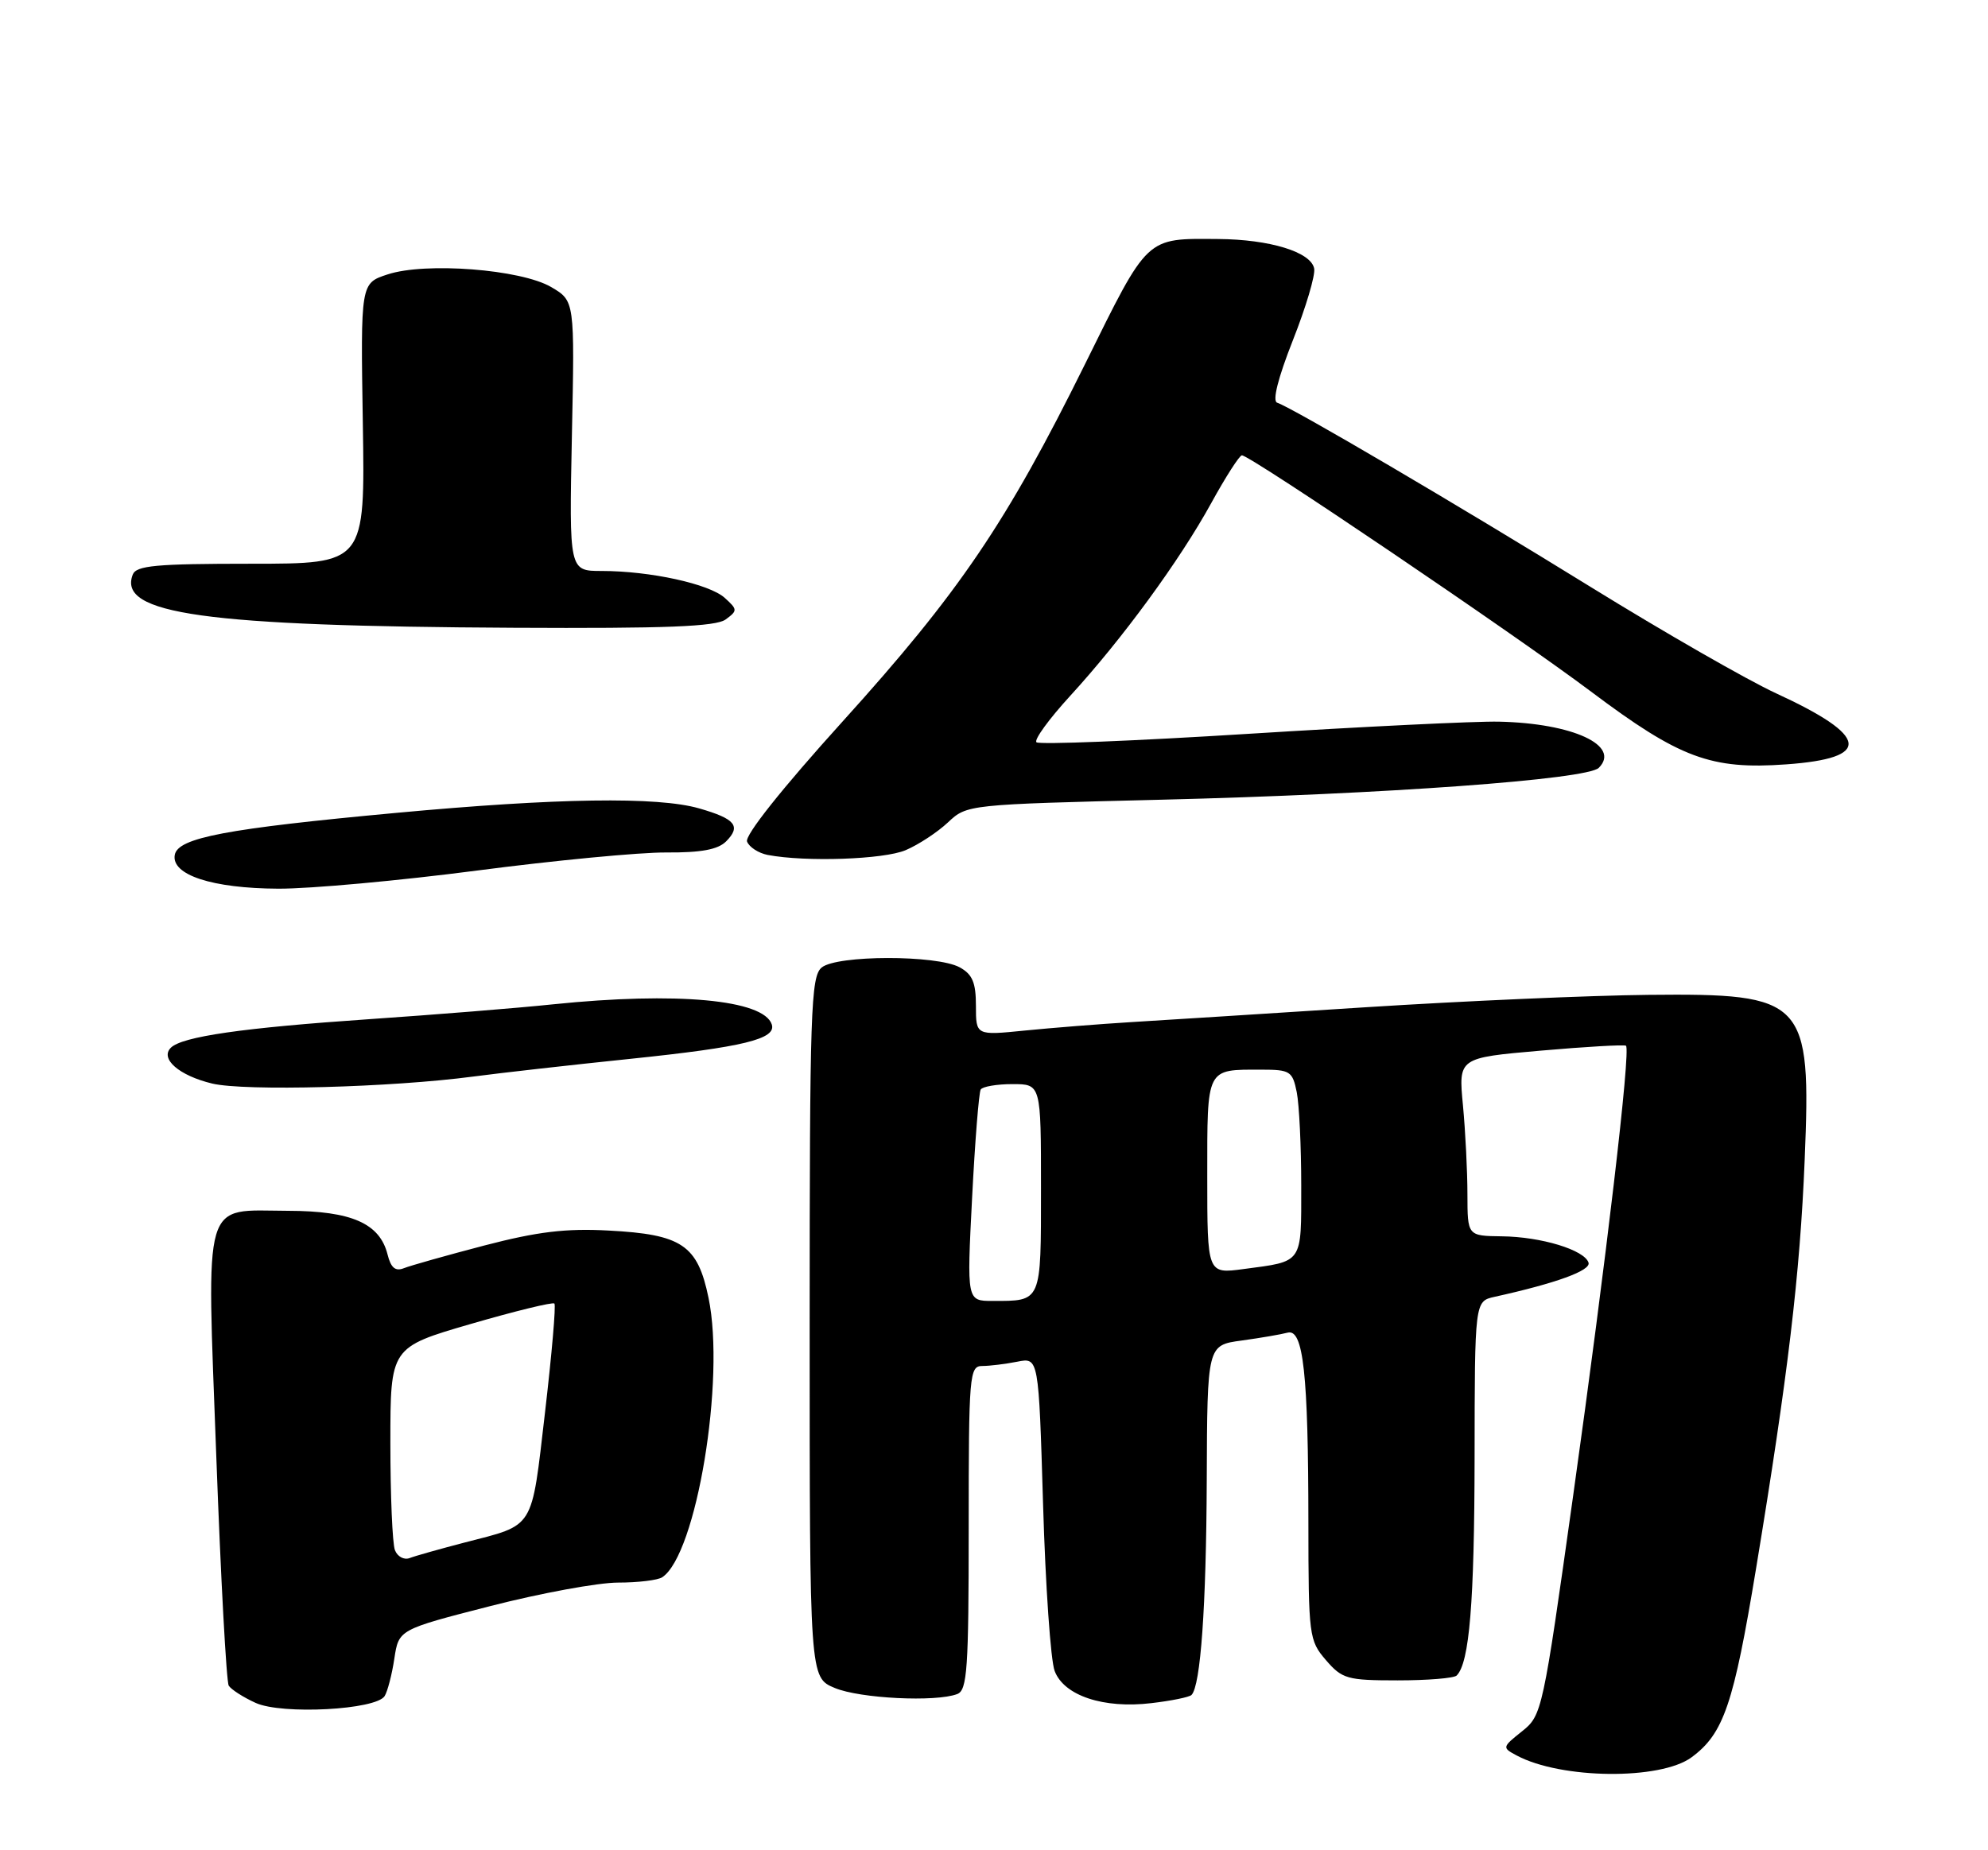 <?xml version="1.0" encoding="UTF-8" standalone="no"?>
<!DOCTYPE svg PUBLIC "-//W3C//DTD SVG 1.1//EN" "http://www.w3.org/Graphics/SVG/1.1/DTD/svg11.dtd" >
<svg xmlns="http://www.w3.org/2000/svg" xmlns:xlink="http://www.w3.org/1999/xlink" version="1.1" viewBox="0 0 275 256">
 <g >
 <path fill="currentColor"
d=" M 234.00 243.14 C 238.44 239.86 239.81 235.84 242.92 217.00 C 247.33 190.29 248.99 176.36 249.64 160.50 C 250.56 138.29 249.74 137.43 228.03 137.65 C 220.04 137.73 202.47 138.50 189.00 139.36 C 175.53 140.23 160.90 141.15 156.50 141.42 C 152.10 141.69 145.46 142.22 141.75 142.59 C 135.00 143.27 135.00 143.27 135.00 139.17 C 135.00 135.95 134.52 134.81 132.75 133.84 C 129.57 132.11 115.76 132.13 113.66 133.87 C 112.16 135.12 112.00 139.77 112.00 183.67 C 112.00 232.10 112.00 232.10 115.47 233.55 C 118.95 235.01 129.46 235.53 132.42 234.39 C 133.80 233.86 134.00 230.89 134.00 211.39 C 134.00 190.16 134.10 189.00 135.88 189.00 C 136.91 189.00 139.08 188.73 140.71 188.41 C 143.68 187.81 143.68 187.81 144.29 208.20 C 144.62 219.42 145.34 229.77 145.89 231.20 C 147.18 234.62 152.66 236.44 159.27 235.65 C 162.02 235.33 164.52 234.82 164.82 234.52 C 166.08 233.25 166.86 222.32 166.93 204.81 C 167.00 186.12 167.00 186.12 171.75 185.48 C 174.36 185.12 177.22 184.63 178.11 184.39 C 180.29 183.80 180.98 190.06 180.99 210.69 C 181.00 226.37 181.08 226.98 183.41 229.69 C 185.66 232.30 186.35 232.50 193.33 232.50 C 197.46 232.50 201.14 232.20 201.50 231.83 C 203.27 230.07 203.95 221.70 203.98 201.77 C 204.00 180.04 204.00 180.04 206.75 179.43 C 215.26 177.55 220.10 175.79 219.74 174.70 C 219.17 172.94 213.19 171.12 207.75 171.06 C 203.00 171.00 203.00 171.00 202.99 165.25 C 202.99 162.09 202.71 156.54 202.37 152.93 C 201.74 146.36 201.74 146.36 213.12 145.37 C 219.38 144.82 224.69 144.52 224.92 144.69 C 225.61 145.20 222.17 174.48 217.62 206.90 C 213.42 236.83 213.31 237.34 210.54 239.55 C 207.79 241.74 207.77 241.81 209.80 242.89 C 215.94 246.18 229.70 246.32 234.00 243.14 Z  M 53.21 234.67 C 53.61 234.02 54.22 231.69 54.55 229.48 C 55.16 225.47 55.16 225.47 67.83 222.22 C 74.80 220.43 82.75 218.97 85.50 218.97 C 88.25 218.97 91.00 218.64 91.61 218.23 C 96.34 215.10 100.36 190.87 98.01 179.57 C 96.50 172.25 94.32 170.79 84.17 170.26 C 78.25 169.94 74.33 170.42 67.00 172.33 C 61.77 173.70 56.77 175.11 55.87 175.47 C 54.69 175.94 54.07 175.42 53.61 173.57 C 52.53 169.27 48.63 167.55 39.87 167.53 C 27.88 167.49 28.58 165.10 29.92 201.52 C 30.54 218.43 31.32 232.70 31.64 233.23 C 31.97 233.76 33.65 234.84 35.37 235.62 C 39.02 237.27 52.02 236.58 53.21 234.67 Z  M 65.50 148.95 C 69.35 148.44 79.13 147.34 87.23 146.50 C 102.84 144.88 107.42 143.76 106.76 141.74 C 105.63 138.31 93.58 137.20 76.50 138.96 C 71.55 139.48 60.08 140.40 51.01 141.02 C 33.59 142.21 25.18 143.42 23.63 144.97 C 22.10 146.50 24.78 148.82 29.34 149.92 C 33.84 151.00 54.13 150.46 65.50 148.95 Z  M 66.00 120.45 C 76.72 119.05 88.51 117.92 92.18 117.95 C 96.98 117.98 99.31 117.55 100.44 116.42 C 102.55 114.30 101.72 113.29 96.71 111.85 C 90.96 110.20 77.05 110.41 54.83 112.47 C 31.28 114.65 24.63 115.91 24.18 118.27 C 23.65 121.05 29.35 122.92 38.50 122.96 C 42.90 122.98 55.27 121.85 66.00 120.45 Z  M 125.28 117.63 C 127.05 116.88 129.68 115.15 131.13 113.79 C 133.76 111.32 133.83 111.31 160.63 110.65 C 191.60 109.89 219.55 107.85 221.16 106.24 C 224.24 103.16 217.58 100.07 207.35 99.85 C 204.13 99.78 188.56 100.54 172.75 101.53 C 156.94 102.52 143.72 103.05 143.37 102.70 C 143.02 102.35 145.12 99.47 148.04 96.28 C 155.23 88.43 163.17 77.58 167.55 69.61 C 169.55 65.97 171.46 63.00 171.79 63.00 C 172.95 63.00 209.55 87.77 220.10 95.70 C 232.35 104.90 236.67 106.51 247.08 105.76 C 259.01 104.91 258.59 101.87 245.71 95.94 C 241.75 94.12 230.18 87.48 220.00 81.19 C 201.83 69.96 178.83 56.44 176.67 55.72 C 175.98 55.49 176.78 52.32 178.84 47.09 C 180.64 42.54 181.97 38.07 181.79 37.16 C 181.36 34.87 175.66 33.12 168.50 33.07 C 158.42 33.00 158.90 32.55 150.10 50.36 C 139.22 72.36 132.70 81.97 116.57 99.81 C 108.18 109.09 103.01 115.59 103.34 116.44 C 103.64 117.21 104.92 118.04 106.19 118.29 C 111.43 119.29 122.26 118.92 125.28 117.63 Z  M 100.38 85.71 C 102.04 84.49 102.04 84.34 100.25 82.72 C 98.11 80.79 89.93 79.00 83.23 79.00 C 78.73 79.00 78.73 79.00 79.11 60.31 C 79.50 41.63 79.50 41.63 76.25 39.72 C 72.05 37.26 58.84 36.24 53.61 37.97 C 49.88 39.19 49.88 39.19 50.19 58.60 C 50.50 78.00 50.50 78.00 34.72 78.00 C 21.55 78.00 18.84 78.25 18.36 79.51 C 16.26 84.97 28.28 86.64 71.06 86.86 C 92.11 86.97 99.03 86.70 100.38 85.71 Z  M 134.47 165.75 C 134.87 157.91 135.41 151.16 135.66 150.75 C 135.91 150.34 137.89 150.00 140.06 150.00 C 144.00 150.00 144.00 150.00 144.00 164.39 C 144.00 180.30 144.13 180.00 137.29 180.00 C 133.74 180.00 133.74 180.00 134.47 165.75 Z  M 167.00 162.74 C 167.00 147.61 166.80 148.00 174.46 148.00 C 178.47 148.00 178.79 148.21 179.38 151.12 C 179.72 152.84 180.00 158.65 180.00 164.02 C 180.00 174.94 180.31 174.49 172.01 175.59 C 167.00 176.26 167.00 176.26 167.00 162.74 Z  M 54.63 214.48 C 54.28 213.57 54.00 206.89 54.00 199.63 C 54.00 186.42 54.00 186.42 65.14 183.18 C 71.27 181.40 76.46 180.13 76.69 180.36 C 76.92 180.59 76.33 187.37 75.39 195.44 C 73.47 211.86 74.06 210.89 64.26 213.43 C 60.85 214.32 57.43 215.28 56.66 215.58 C 55.89 215.87 54.98 215.38 54.63 214.48 Z "/>
</g>
</svg>